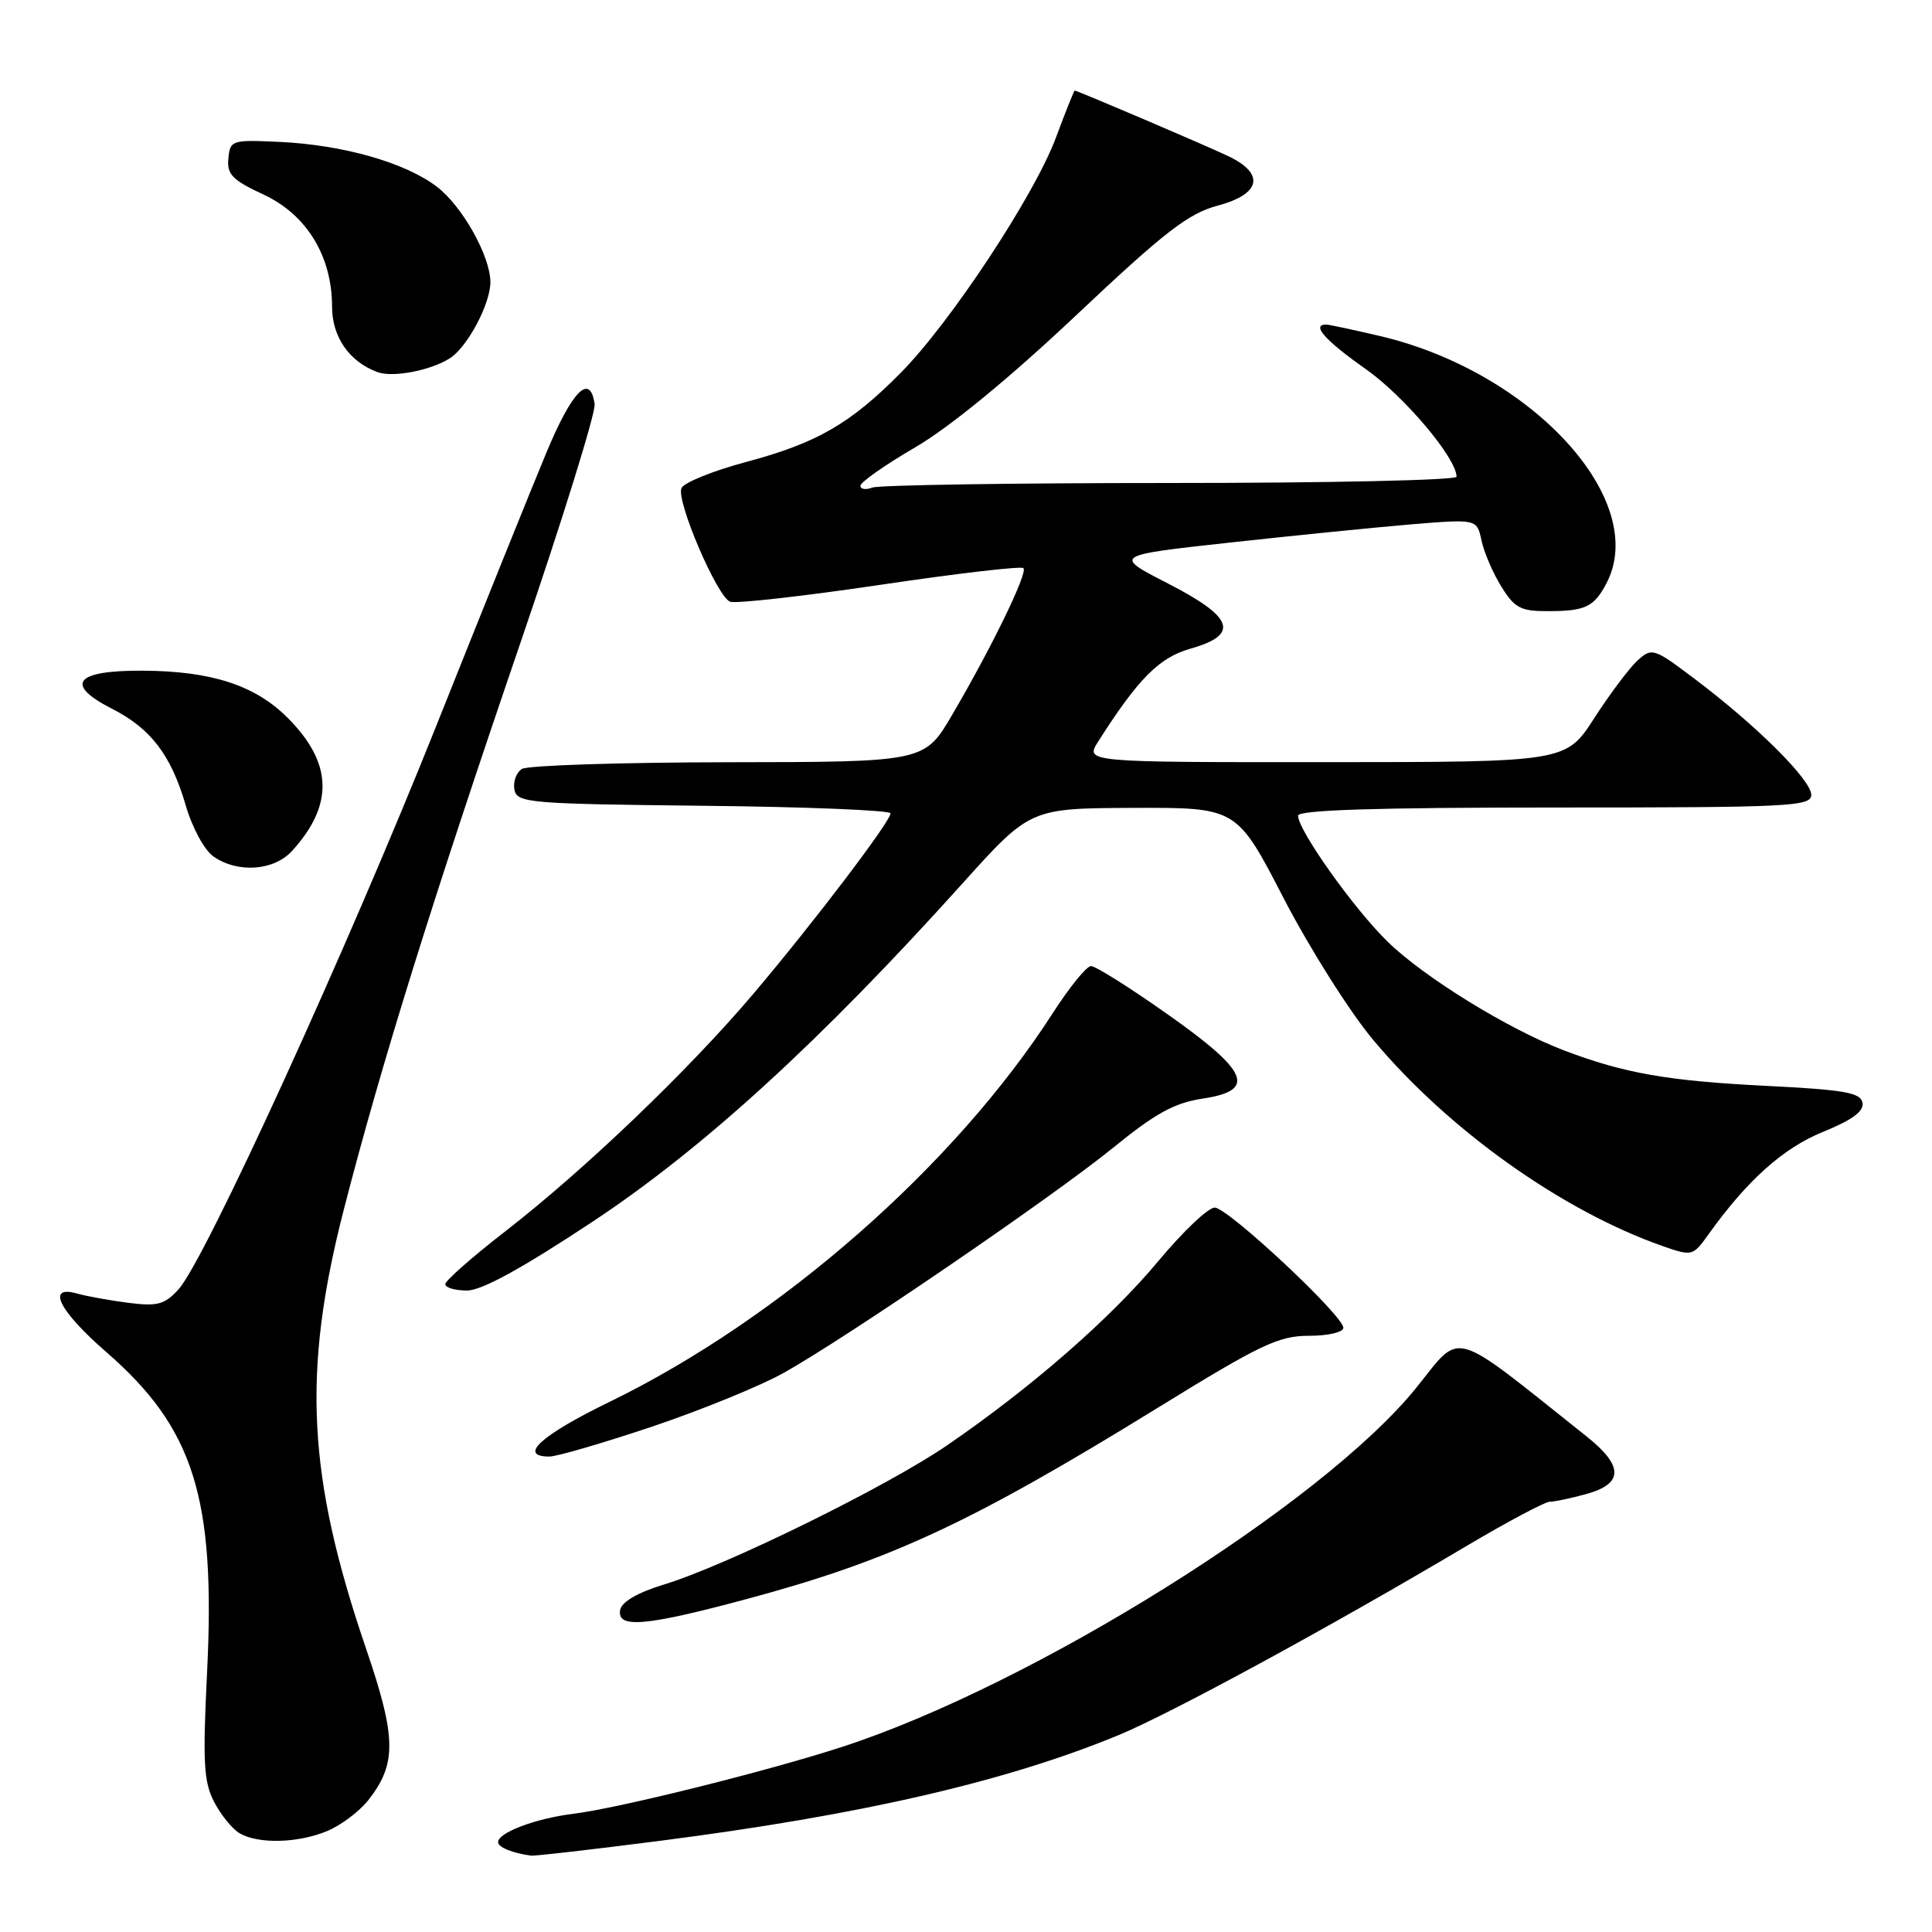 <?xml version="1.0" encoding="UTF-8" standalone="no"?>
<!DOCTYPE svg PUBLIC "-//W3C//DTD SVG 1.1//EN" "http://www.w3.org/Graphics/SVG/1.1/DTD/svg11.dtd" >
<svg xmlns="http://www.w3.org/2000/svg" xmlns:xlink="http://www.w3.org/1999/xlink" version="1.1" viewBox="0 0 256 256">
 <g >
 <path fill="currentColor"
d=" M 87.36 243.93 C 114.03 240.51 133.23 236.09 148.15 229.94 C 155.11 227.07 176.04 215.70 194.34 204.84 C 199.76 201.63 204.71 199.00 205.34 198.99 C 205.98 198.99 208.19 198.52 210.25 197.95 C 215.13 196.59 215.13 194.24 210.25 190.35 C 191.90 175.75 193.80 176.29 187.65 183.90 C 175.21 199.30 136.82 223.29 111.50 231.50 C 101.45 234.75 81.97 239.60 75.88 240.35 C 70.93 240.97 66.00 242.83 66.00 244.09 C 66.00 244.77 67.90 245.55 70.36 245.88 C 70.83 245.95 78.48 245.07 87.36 243.93 Z  M 43.36 242.62 C 45.18 241.86 47.63 240.02 48.81 238.52 C 52.58 233.72 52.53 230.24 48.52 218.50 C 40.72 195.66 40.01 181.83 45.55 160.30 C 50.52 140.99 57.31 119.22 69.02 85.00 C 74.55 68.82 78.95 54.66 78.79 53.54 C 78.19 49.36 75.82 51.75 72.39 60.00 C 70.44 64.67 63.91 80.88 57.88 96.00 C 46.02 125.74 27.13 167.06 23.65 170.85 C 21.81 172.87 20.86 173.12 17.00 172.63 C 14.52 172.31 11.49 171.76 10.25 171.41 C 6.07 170.21 7.78 173.67 14.09 179.16 C 25.69 189.25 28.58 198.44 27.44 221.56 C 26.85 233.51 26.99 236.09 28.37 238.76 C 29.27 240.49 30.79 242.36 31.75 242.92 C 34.24 244.37 39.51 244.23 43.36 242.62 Z  M 98.91 211.89 C 118.00 206.76 128.63 201.81 153.44 186.52 C 167.03 178.14 169.43 177.00 173.44 177.00 C 175.98 177.00 178.00 176.53 178.00 175.94 C 178.00 174.32 162.71 160.03 160.95 160.01 C 160.10 160.01 156.75 163.18 153.51 167.07 C 147.16 174.70 136.68 183.85 125.50 191.51 C 117.56 196.96 96.25 207.44 88.00 209.95 C 84.52 211.01 82.39 212.24 82.18 213.31 C 81.70 215.82 85.50 215.49 98.91 211.89 Z  M 86.42 189.03 C 92.92 186.84 100.77 183.64 103.87 181.90 C 112.32 177.16 139.53 158.56 147.56 152.03 C 153.11 147.51 155.64 146.13 159.37 145.57 C 166.56 144.49 165.49 141.98 154.56 134.29 C 149.65 130.83 145.15 128.00 144.56 128.01 C 143.98 128.01 141.70 130.82 139.50 134.24 C 126.51 154.46 103.39 174.74 80.76 185.76 C 71.67 190.18 68.57 193.00 72.80 193.00 C 73.79 193.00 79.91 191.21 86.42 189.03 Z  M 78.58 161.84 C 93.25 152.12 108.76 137.93 127.50 117.10 C 136.50 107.10 136.50 107.10 150.19 107.05 C 163.88 107.00 163.88 107.00 170.10 119.04 C 173.53 125.66 178.86 134.10 181.95 137.79 C 191.97 149.76 207.03 160.47 220.39 165.14 C 224.21 166.47 224.32 166.44 226.39 163.55 C 231.53 156.37 236.28 152.12 241.58 149.97 C 245.46 148.39 247.00 147.25 246.79 146.11 C 246.53 144.77 244.37 144.40 233.99 143.88 C 220.98 143.23 215.24 142.22 207.25 139.19 C 199.87 136.38 188.68 129.49 183.86 124.77 C 179.37 120.39 172.00 110.01 172.00 108.08 C 172.00 107.33 182.31 107.00 206.00 107.00 C 237.21 107.00 240.00 106.86 240.00 105.32 C 240.00 103.35 232.79 96.17 224.65 90.03 C 219.15 85.87 218.89 85.79 217.00 87.50 C 215.93 88.47 213.35 91.90 211.27 95.12 C 207.50 100.98 207.50 100.98 175.63 100.99 C 143.77 101.00 143.77 101.00 145.52 98.25 C 150.82 89.92 153.60 87.12 157.75 85.95 C 164.29 84.09 163.49 81.79 154.75 77.31 C 147.50 73.59 147.50 73.59 163.00 71.89 C 171.53 70.95 182.37 69.87 187.10 69.47 C 195.70 68.77 195.70 68.77 196.31 71.63 C 196.65 73.21 197.83 75.96 198.95 77.75 C 200.72 80.60 201.50 81.00 205.24 80.98 C 210.07 80.97 211.22 80.41 212.85 77.32 C 218.63 66.34 203.05 49.29 182.91 44.54 C 179.38 43.71 176.16 43.02 175.75 43.01 C 173.69 42.97 175.58 45.12 180.90 48.85 C 186.03 52.45 193.00 60.70 193.00 63.17 C 193.00 63.63 175.94 64.00 155.08 64.00 C 134.23 64.00 116.45 64.27 115.58 64.61 C 114.71 64.94 114.01 64.83 114.01 64.36 C 114.02 63.89 117.28 61.60 121.26 59.28 C 125.81 56.63 133.73 50.14 142.59 41.78 C 154.33 30.71 157.45 28.29 161.34 27.25 C 167.08 25.72 167.66 23.02 162.75 20.69 C 159.69 19.23 142.74 12.00 142.40 12.00 C 142.32 12.00 141.19 14.81 139.91 18.25 C 137.07 25.88 125.94 42.74 119.37 49.38 C 112.68 56.15 108.25 58.70 98.88 61.21 C 94.43 62.40 90.56 63.97 90.29 64.70 C 89.61 66.45 95.03 79.07 96.74 79.73 C 97.48 80.01 106.41 79.01 116.59 77.50 C 126.76 75.99 135.32 74.99 135.61 75.28 C 136.22 75.88 131.41 85.79 126.16 94.73 C 122.50 100.97 122.50 100.97 96.50 101.00 C 82.20 101.02 69.89 101.42 69.15 101.89 C 68.41 102.36 67.97 103.59 68.16 104.62 C 68.51 106.39 69.96 106.52 93.26 106.77 C 106.87 106.91 118.00 107.37 118.00 107.77 C 118.00 108.85 107.82 122.24 99.82 131.69 C 91.24 141.82 77.46 155.01 66.95 163.16 C 62.58 166.55 59.00 169.70 59.00 170.16 C 59.00 170.62 60.29 171.00 61.88 171.00 C 63.83 171.00 69.19 168.06 78.58 161.84 Z  M 38.70 112.75 C 44.27 106.63 44.08 101.08 38.10 95.10 C 33.79 90.79 28.00 88.91 18.88 88.87 C 9.91 88.82 8.46 90.67 14.91 93.95 C 19.98 96.54 22.67 100.07 24.59 106.65 C 25.46 109.66 27.07 112.64 28.29 113.49 C 31.49 115.73 36.30 115.39 38.70 112.75 Z  M 59.60 47.48 C 61.94 46.00 65.01 40.21 64.98 37.35 C 64.94 33.86 61.22 27.27 57.86 24.72 C 53.64 21.52 45.42 19.19 37.00 18.80 C 30.71 18.51 30.49 18.58 30.26 21.00 C 30.05 23.11 30.79 23.86 34.94 25.79 C 40.64 28.45 44.00 33.95 44.00 40.64 C 44.00 44.63 46.27 47.92 50.00 49.30 C 52.02 50.06 57.02 49.11 59.60 47.48 Z "/>
</g>
</svg>